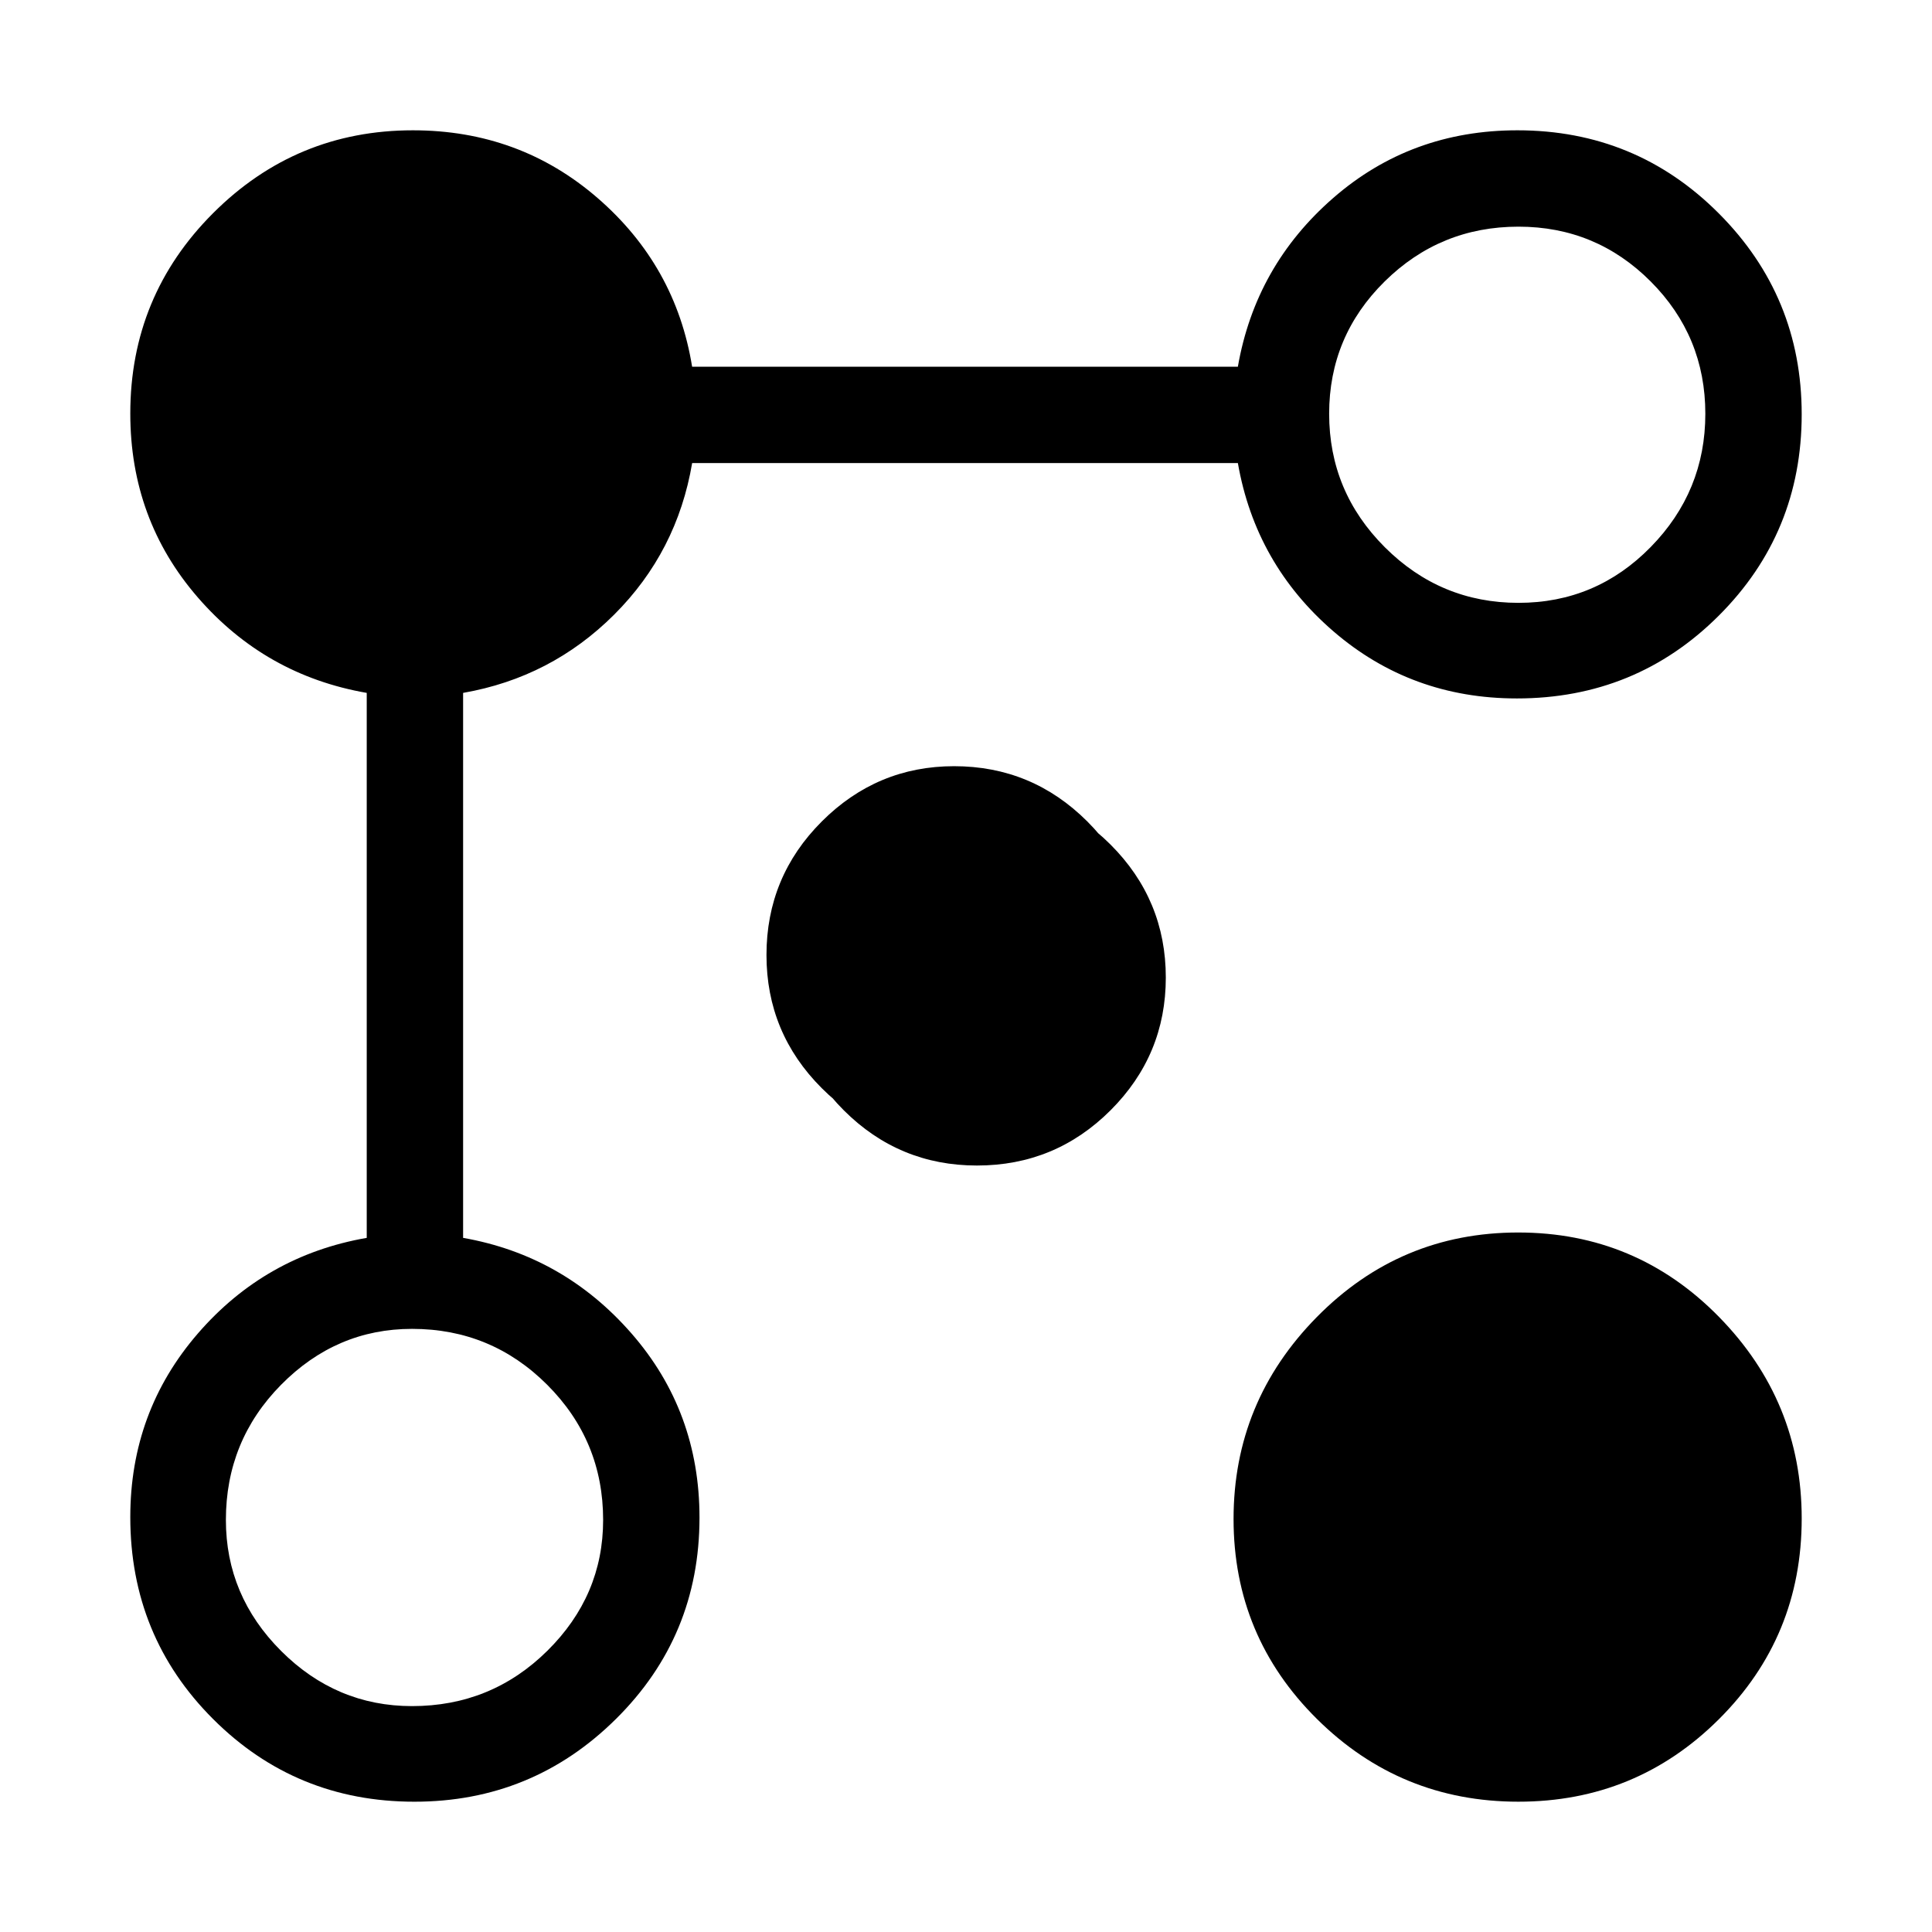 <svg xmlns="http://www.w3.org/2000/svg" height="40" viewBox="0 -960 960 960" width="40"><path d="M753.707-612.949q-52.497 0-91.172-33.378-38.676-33.379-47.445-83.584H343.926q-7.465 44.09-38.76 75.327-31.294 31.238-75.051 38.878v270.796q49.872 8.769 83.667 47.486 33.794 38.718 33.794 91.513 0 58.949-41.518 100.057-41.518 41.11-100.147 41.11-58.949 0-100.057-41.11-41.11-41.108-41.11-100.318 0-52.407 33.546-91.188 33.545-38.781 83.942-47.55v-270.796q-50.397-8.768-83.942-47.445-33.545-38.677-33.545-91.349 0-58.456 41.164-99.605 41.165-41.15 99.265-41.15 52.94 0 91.775 33.65 38.835 33.651 46.961 83.811h271.18q8.769-50.205 47.381-83.833t91.497-33.628q58.912 0 100.1 41.293 41.187 41.293 41.187 99.809 0 58.909-41.187 100.057-41.188 41.147-100.361 41.147Zm.793 548.204q-58.632 0-100.091-41.08-41.46-41.081-41.46-99.396 0-58.353 41.387-100.354 41.386-42.001 100.044-42.001 58.658 0 99.766 41.928 41.109 41.929 41.109 100.179 0 58.763-41.148 99.744-41.147 40.98-99.607 40.98Zm.044-595.703q38.487 0 65.657-27.708 27.171-27.707 27.171-66.234 0-38.55-27.171-65.766-27.17-27.216-65.657-27.216-38.909 0-66.502 27.216-27.594 27.216-27.594 65.766 0 38.664 27.662 66.303 27.663 27.639 66.434 27.639ZM485.455-380.857q38.889 0 66.359-27.434 27.47-27.434 27.47-65.958 0-38.639-27.47-66.086-27.47-27.446-66.359-27.446-38.697 0-66.159 27.475-27.462 27.475-27.462 66.097 0 38.507 27.462 65.93 27.462 27.422 66.159 27.422Zm-11.412-10.977q38.69 0 66.214-27.462t27.524-66.159q0-38.889-27.495-66.359-27.496-27.47-66.203-27.47-38.26 0-65.743 27.47-27.483 27.47-27.483 66.359 0 38.697 27.471 66.159 27.471 27.462 65.715 27.462Zm-269.3 279.591q39.371 0 67.161-27.424 27.789-27.423 27.789-65.076 0-39.371-27.789-67.161-27.79-27.789-67.161-27.789-37.653 0-65.076 27.789-27.424 27.79-27.424 67.161 0 37.653 27.424 65.076 27.423 27.424 65.076 27.424Zm549.346-641.846Zm-268.088 279.59Zm-11.502-11.502Zm-268.088 279.59Z"/></svg>